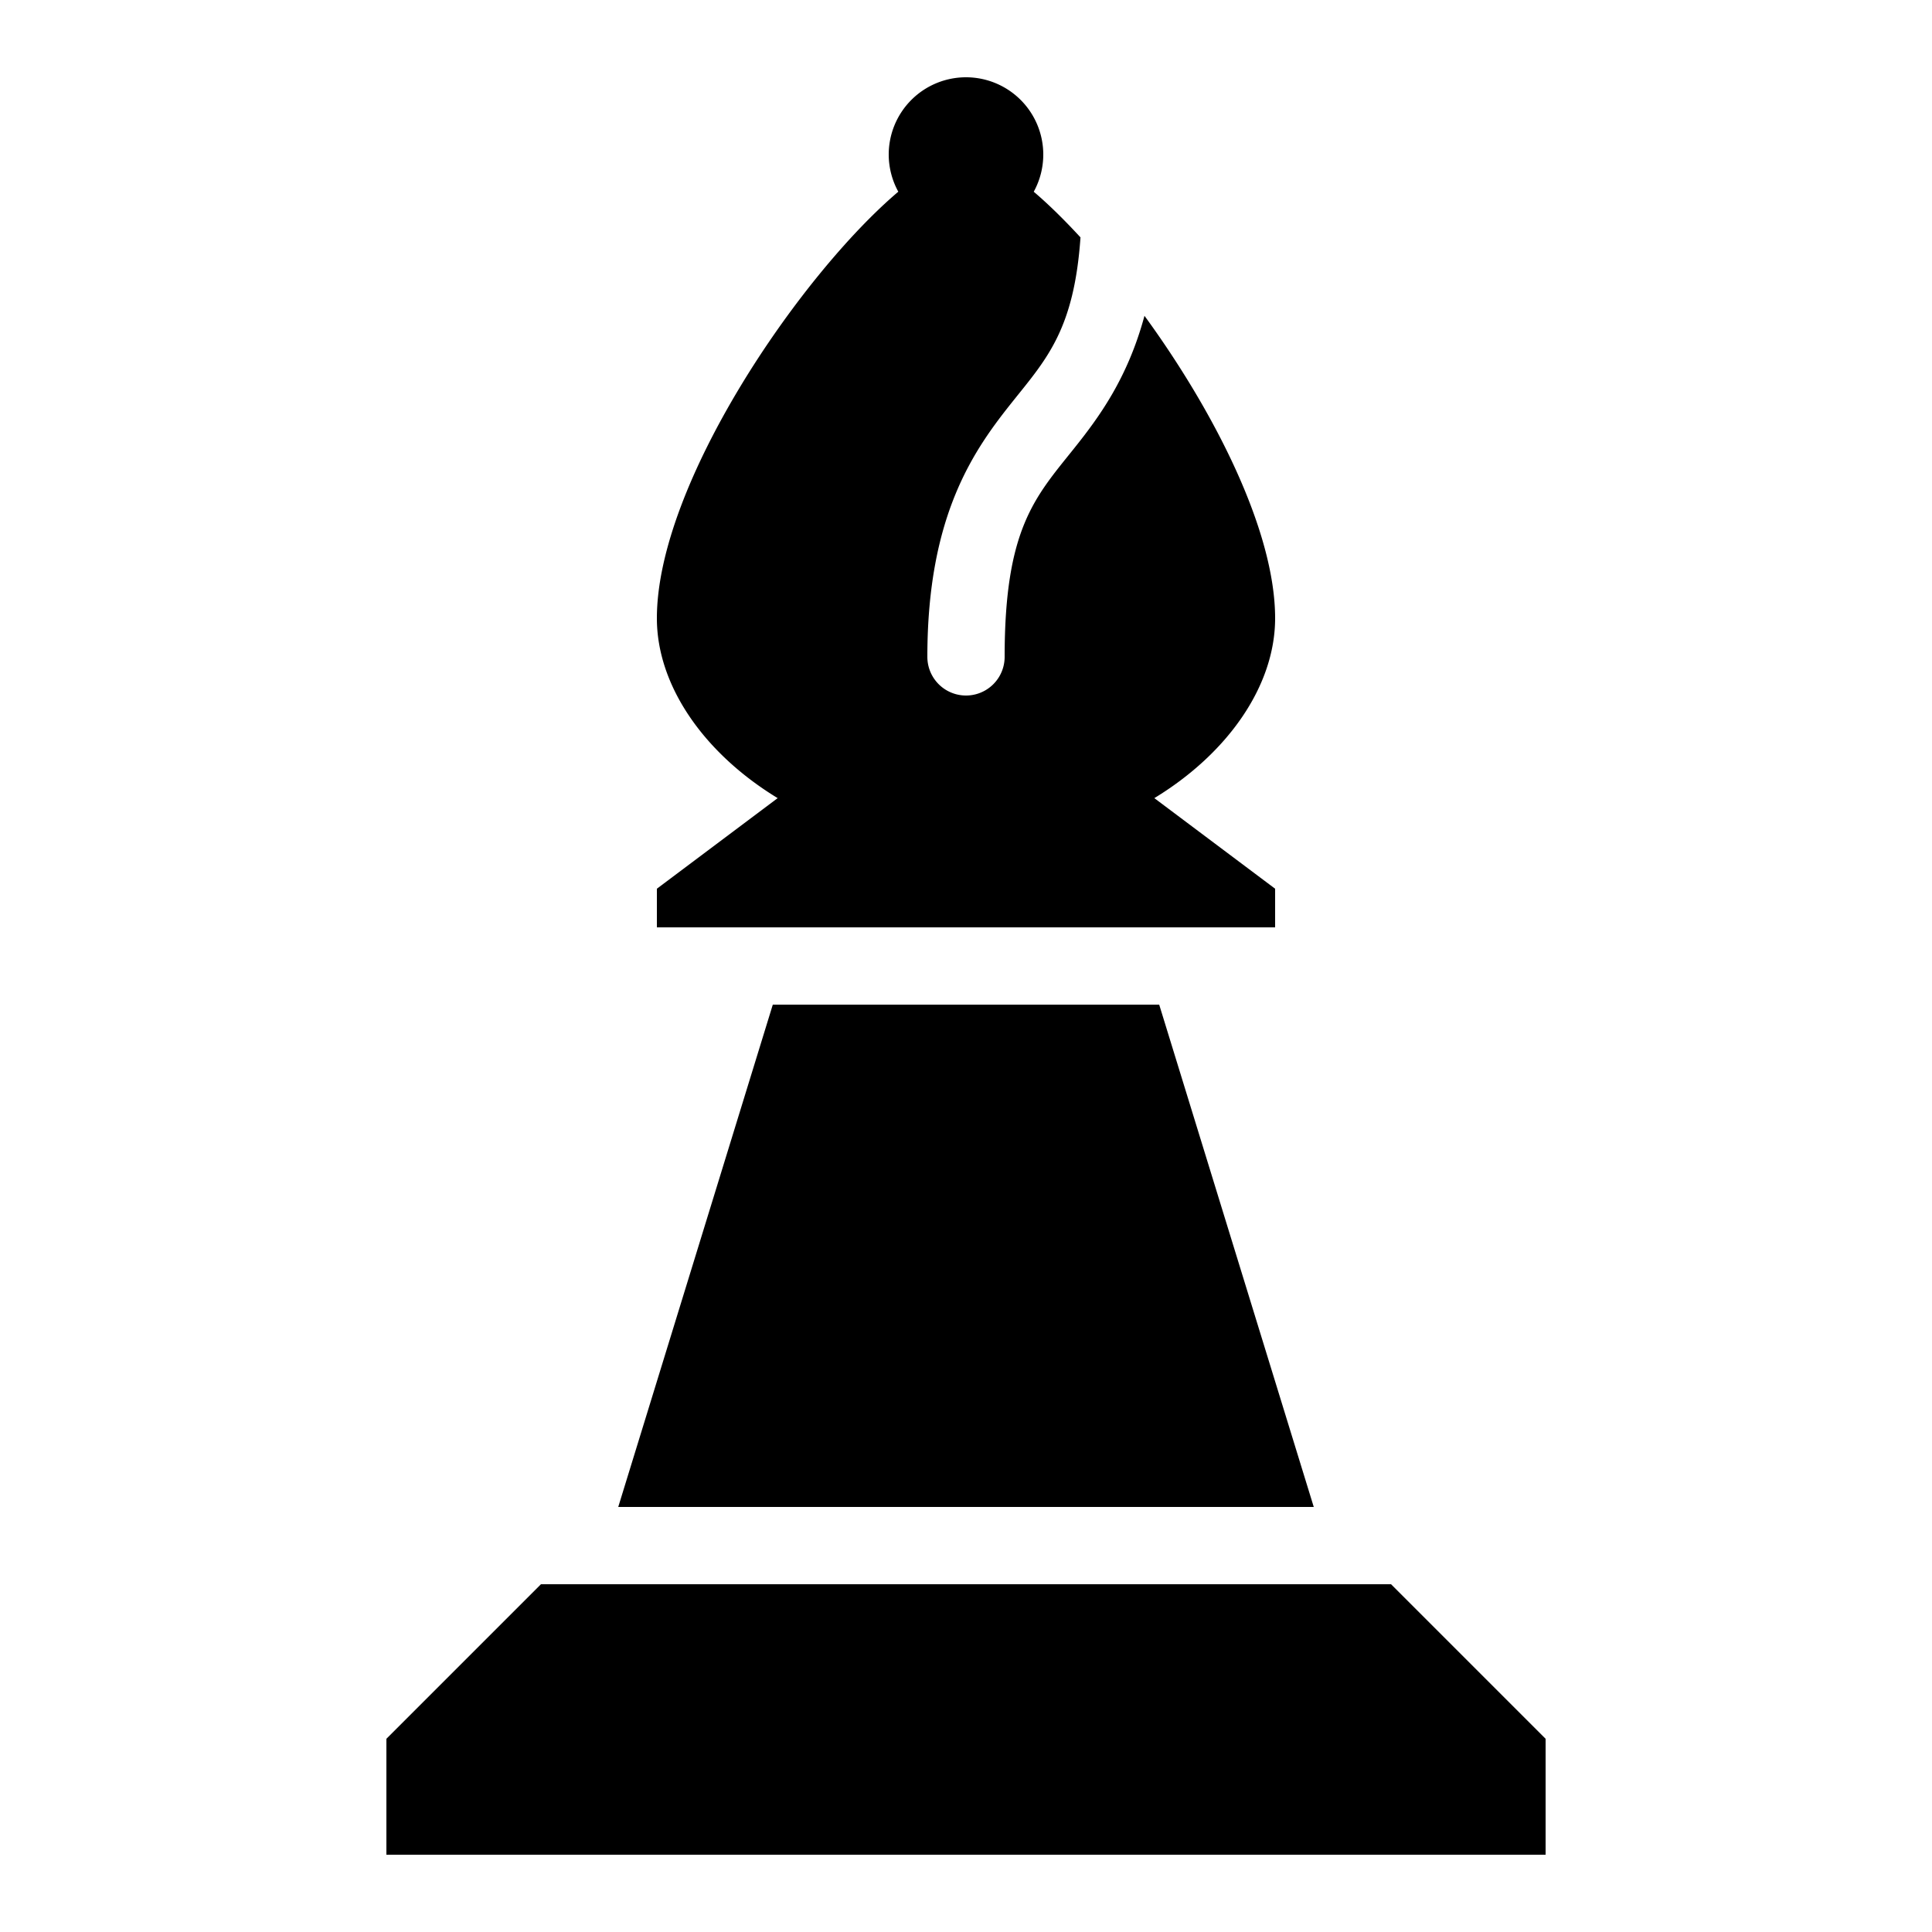 <?xml version="1.0" encoding="UTF-8" standalone="no"?>
<!-- Created with Inkscape (http://www.inkscape.org/) -->

<svg
   xmlns:dc="http://purl.org/dc/elements/1.1/"
   xmlns:cc="http://creativecommons.org/ns#"
   xmlns:rdf="http://www.w3.org/1999/02/22-rdf-syntax-ns#"
   xmlns:svg="http://www.w3.org/2000/svg"
   xmlns="http://www.w3.org/2000/svg"
   xmlns:sodipodi="http://sodipodi.sourceforge.net/DTD/sodipodi-0.dtd"
   xmlns:inkscape="http://www.inkscape.org/namespaces/inkscape"
   width="100"
   height="100"
   viewBox="0 0 100 100"
   version="1.1"
   id="svg8"
   inkscape:version="0.92.4 (5da689c313, 2019-01-14)"
   sodipodi:docname="bishop_ref.svg">
  <defs
     id="defs2" />
  <sodipodi:namedview
     id="base"
     pagecolor="#ffffff"
     bordercolor="#666666"
     borderopacity="1.0"
     inkscape:pageopacity="0.0"
     inkscape:pageshadow="2"
     inkscape:zoom="7.7097458"
     inkscape:cx="26.586106"
     inkscape:cy="51.140771"
     inkscape:document-units="px"
     inkscape:current-layer="layer1"
     showgrid="false"
     units="px"
     inkscape:window-width="1920"
     inkscape:window-height="1137"
     inkscape:window-x="-8"
     inkscape:window-y="-8"
     inkscape:window-maximized="1" />
  <g
     inkscape:label="レイヤー 1"
     inkscape:groupmode="layer"
     id="layer1"
     transform="translate(0,-270.542)">
    <path
       style="fill:#000000;fill-opacity:1;stroke:none;stroke-width:1.5;stroke-linecap:butt;stroke-linejoin:round;stroke-miterlimit:4;stroke-dasharray:none;stroke-dashoffset:0;stroke-opacity:1"
       d="m 28,352.542 h 44 l 8,8 v 6 H 20 v -6 z"
       id="rect1368-9-7"
       inkscape:connector-curvature="0"
       sodipodi:nodetypes="ccccccc" />
    <path
       style="fill:#000000;fill-opacity:1;stroke:none;stroke-width:1.5;stroke-linecap:butt;stroke-linejoin:round;stroke-miterlimit:4;stroke-dasharray:none;stroke-dashoffset:0;stroke-opacity:1"
       d="m 40,322.542 -8,26 h 36 l -8,-26 z"
       id="path1372-4-0-5"
       inkscape:connector-curvature="0"
       sodipodi:nodetypes="ccccc" />
    <path
       style="fill:#000000;fill-opacity:1;stroke:none;stroke-width:1.5;stroke-linecap:butt;stroke-linejoin:round;stroke-miterlimit:4;stroke-dasharray:none;stroke-dashoffset:0;stroke-opacity:1"
       d="M 50 4 A 4 4 0 0 0 46 8 A 4 4 0 0 0 46.496 9.922 C 41.382 14.262 34 25.065 34 32 C 34 35.506 36.456 39.002 40.252 41.311 L 34 46 L 34 48 L 66 48 L 66 46 L 59.748 41.311 C 63.544 39.002 66 35.506 66 32 C 66 27.47 62.848 21.297 59.238 16.346 C 58.36 19.601 56.87 21.616 55.562 23.25 C 53.562 25.75 52 27.381 52 34 A 2 2 0 1 1 48 34 C 48 26.619 50.438 23.252 52.438 20.752 C 54.184 18.569 55.595 17.044 55.926 12.287 C 55.091 11.382 54.272 10.574 53.506 9.924 A 4 4 0 0 0 54 8 A 4 4 0 0 0 50 4 z "
       transform="translate(0,270.542)"
       id="path1372-7-6" />
  </g>
</svg>
